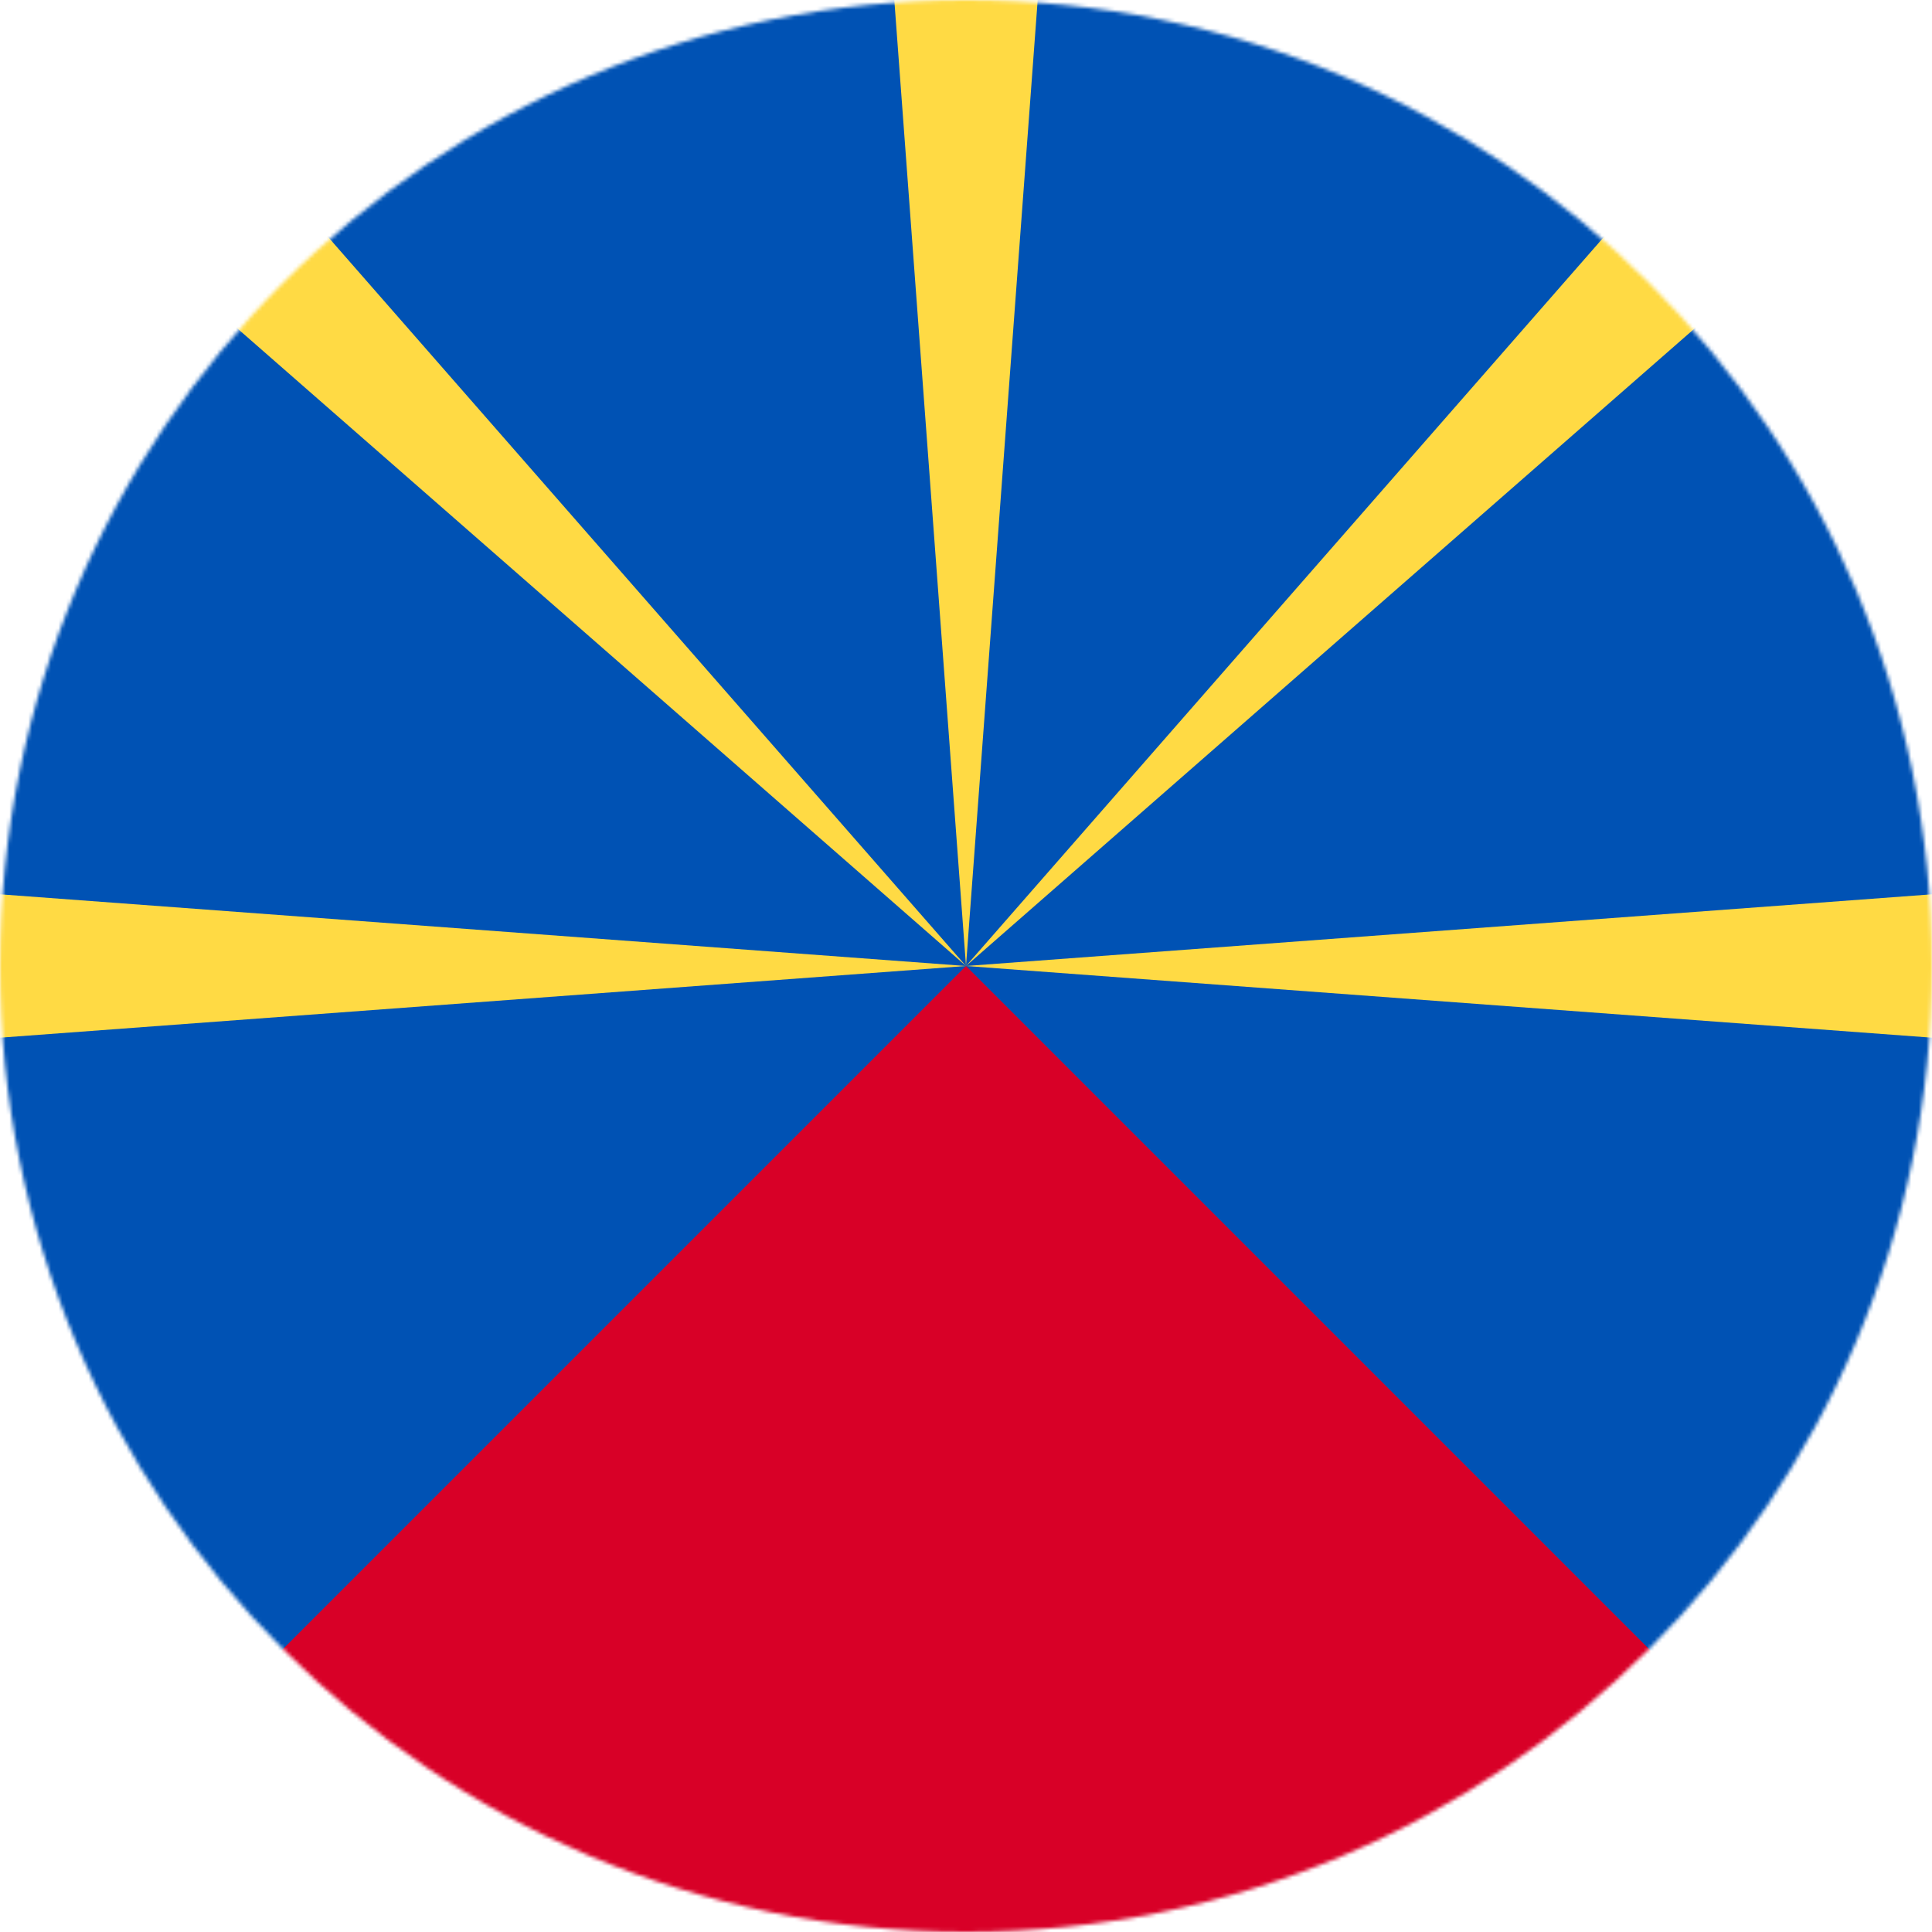 <svg xmlns="http://www.w3.org/2000/svg" width="512" height="512" viewBox="0 0 512 512"><mask id="a"><circle cx="256" cy="256" r="256" fill="#fff"/></mask><g mask="url(#a)"><path fill="#0052b4" d="M0 0h512v512H0z"/><path fill="#d80027" d="M256 256L0 512h512z"/><path fill="#ffda44" d="M0 237v38l512-38v38z"/><path fill="#ffda44" d="M256 256L0 32V0h32zm0 0L480 0h32v32zm0 0L237 0h38z"/></g></svg>